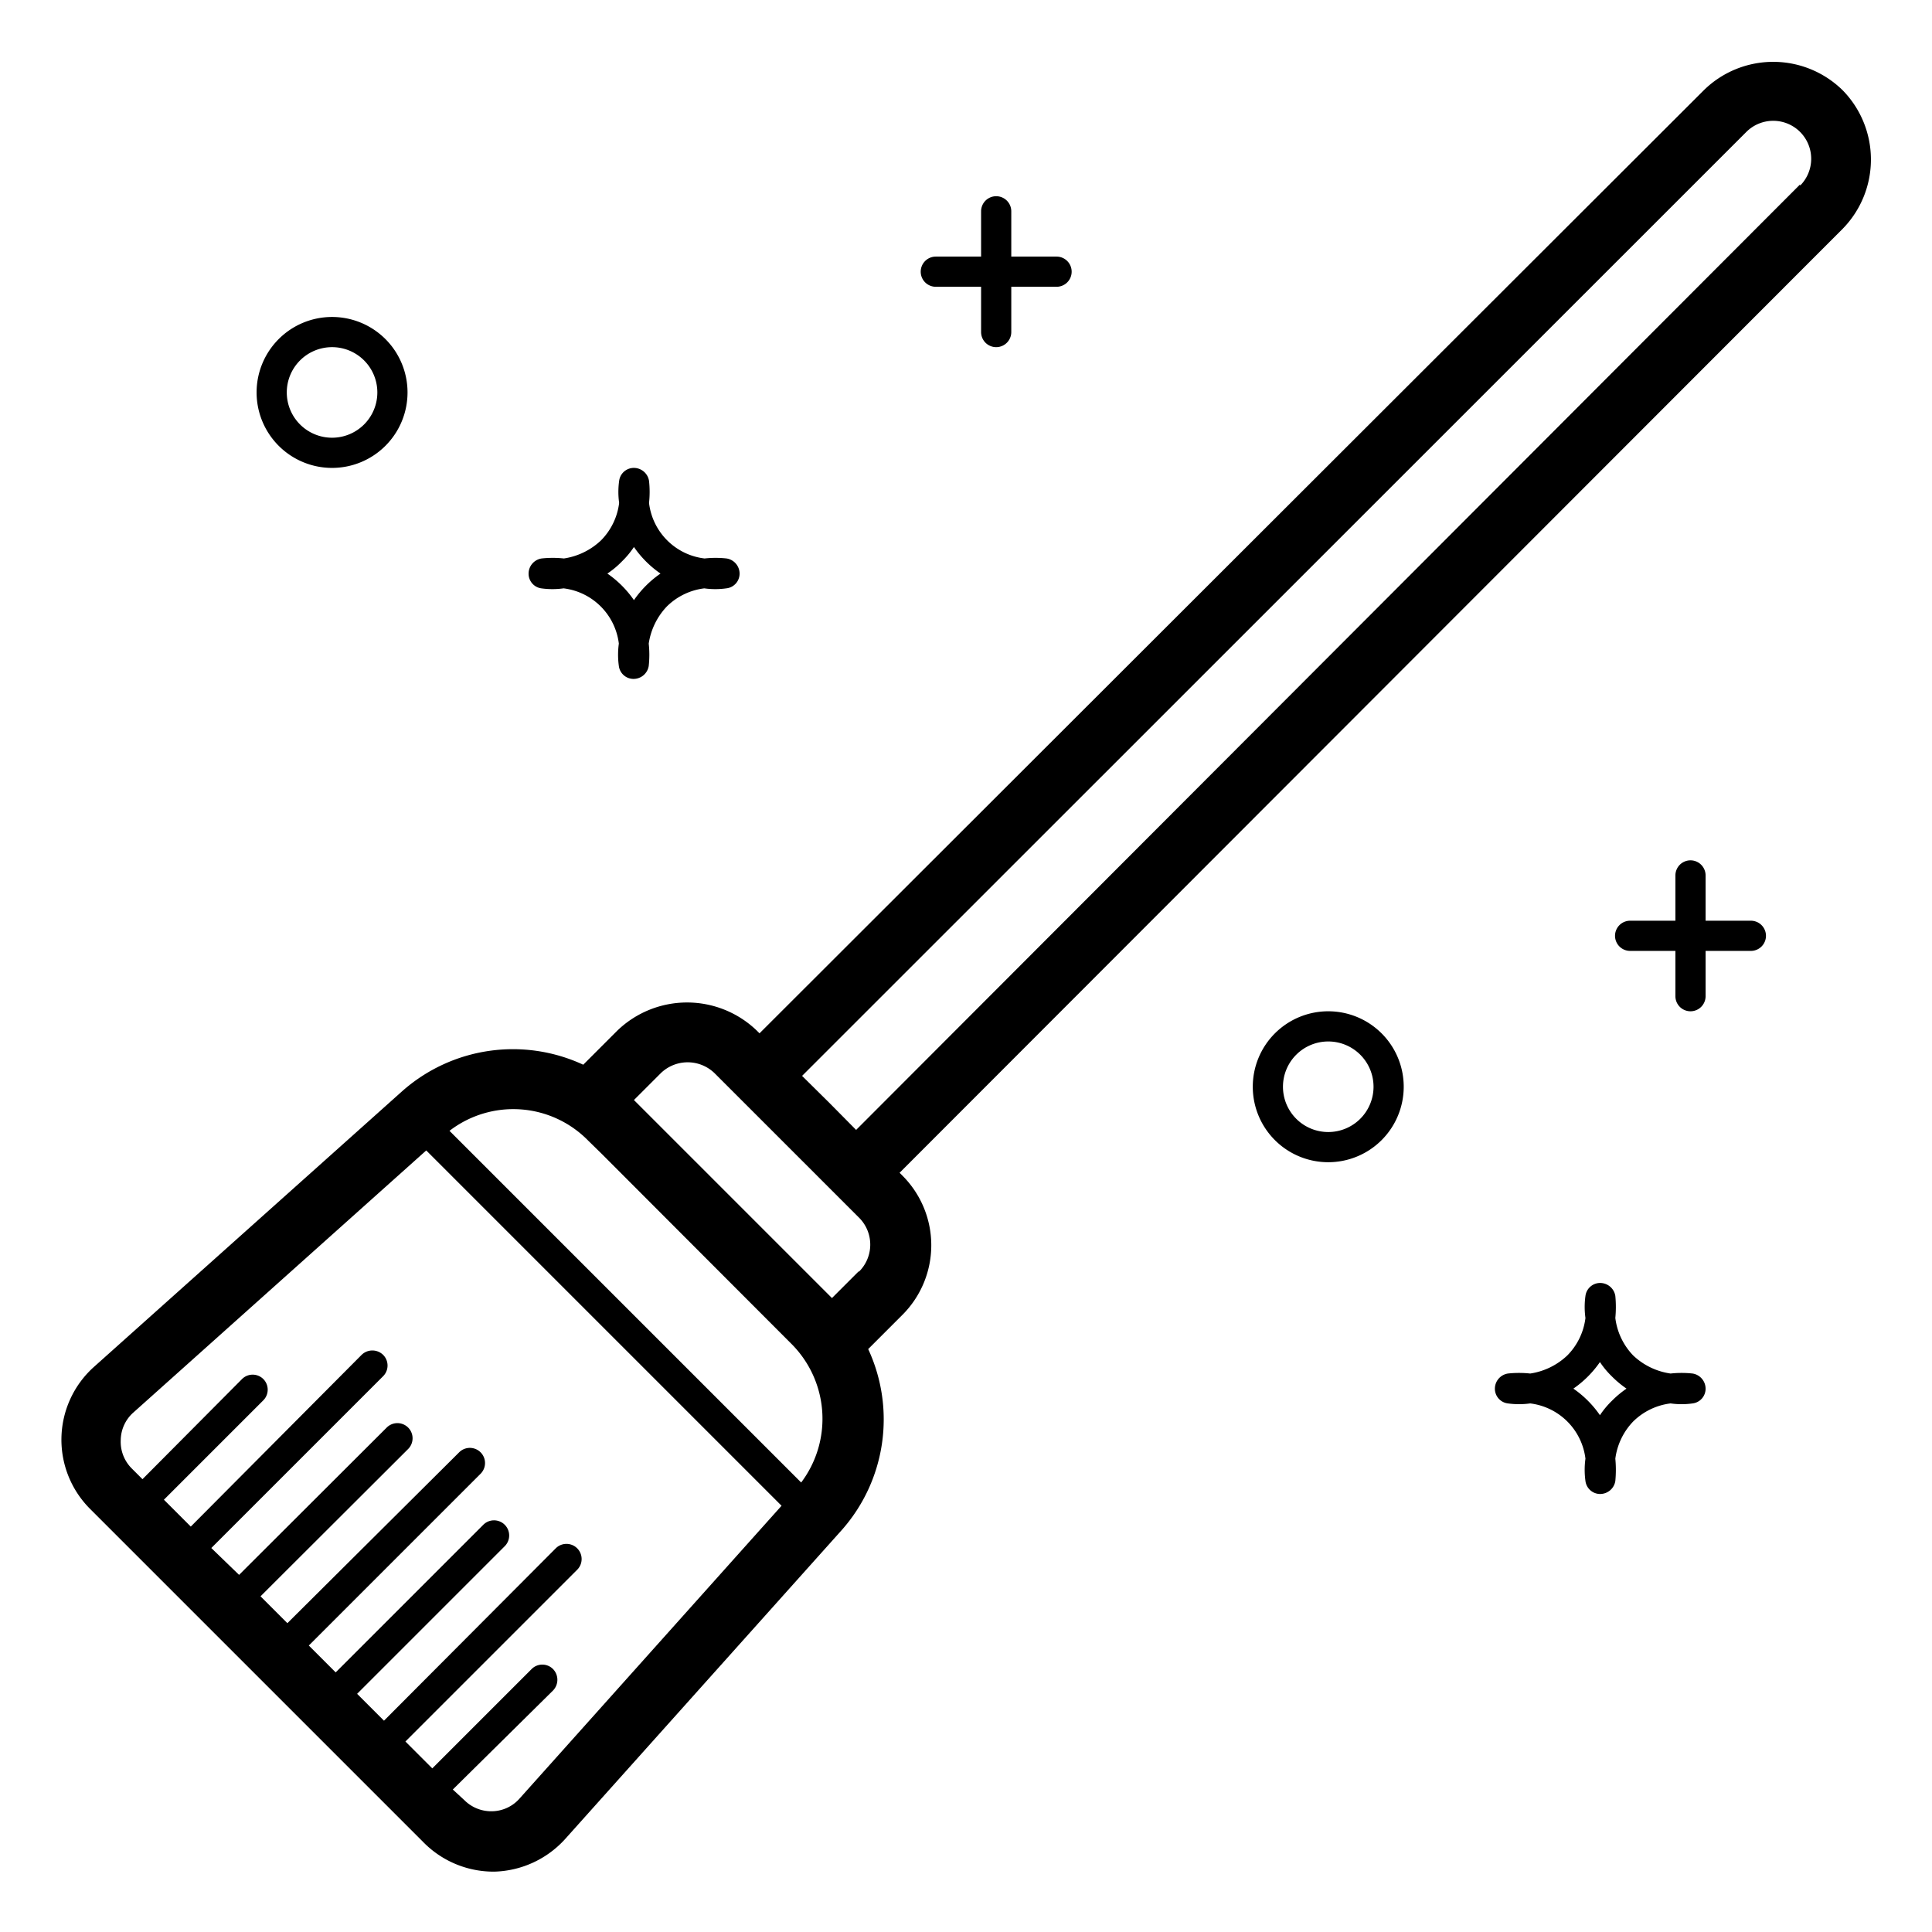 <svg xmlns="http://www.w3.org/2000/svg" viewBox="0 0 64 64" x="0px" y="0px"><title>broom</title><g><path d="M61.05,3a3.28,3.28,0,0,0-4.62,0L25.16,34.23l-.09-.09a3.33,3.33,0,0,0-4.62,0l-1.13,1.13a5.53,5.53,0,0,0-6,.88L3.09,45.3A3.24,3.24,0,0,0,3,50L14,61a3.26,3.26,0,0,0,2.3,1h.09a3.28,3.28,0,0,0,2.34-1.09l9.15-10.22a5.53,5.53,0,0,0,.88-6l1.13-1.13a3.26,3.26,0,0,0,0-4.62l-.09-.09L61.05,7.57A3.28,3.28,0,0,0,61.05,3ZM17.21,59.58a1.24,1.24,0,0,1-.9.42,1.26,1.26,0,0,1-.93-.37L15,59.28,18.32,56a.51.51,0,0,0,0-.71.5.5,0,0,0-.71,0l-3.29,3.29-.89-.89L19.12,52a.5.5,0,0,0-.71-.71L12.72,57l-.89-.89,4.89-4.89a.5.5,0,1,0-.71-.71l-4.89,4.89-.89-.89,5.69-5.69a.5.5,0,0,0-.71-.71L9.52,53.77l-.89-.89L13.52,48a.5.5,0,0,0-.71-.71L7.92,52.17,7,51.28l5.69-5.69a.5.5,0,0,0,0-.71.51.51,0,0,0-.71,0L6.32,50.57l-.89-.89,3.29-3.29a.5.5,0,0,0,0-.71.5.5,0,0,0-.7,0L4.72,49l-.35-.35A1.25,1.25,0,0,1,4,47.69a1.24,1.24,0,0,1,.42-.9l9.7-8.68L25.89,49.88Zm9.33-10.47L14.89,37.46a3.47,3.47,0,0,1,4.59.32l.46.45,6.28,6.29A3.51,3.51,0,0,1,26.54,49.11Zm1.91-7-.89.89-3.29-3.29L21,36.44l.89-.89a1.28,1.28,0,0,1,1.78,0l2.4,2.4,1.6,1.6h0l.8.8A1.26,1.26,0,0,1,28.45,42.13Zm31.18-36L28.36,37.43l-.89-.9-.9-.89L57.85,4.37a1.26,1.26,0,0,1,1.78,0,1.26,1.26,0,0,1,0,1.78ZM17.93,19.49a2.69,2.69,0,0,0,.74,0,2.1,2.1,0,0,1,1.83,1.83,2.69,2.69,0,0,0,0,.74.49.49,0,0,0,.49.43.51.51,0,0,0,.5-.43,3.41,3.41,0,0,0,0-.74,2.27,2.27,0,0,1,.6-1.23,2.13,2.13,0,0,1,1.24-.6,2.61,2.61,0,0,0,.73,0A.49.49,0,0,0,24.5,19a.51.51,0,0,0-.43-.5,3.33,3.33,0,0,0-.73,0,2.1,2.1,0,0,1-1.84-1.84,3.33,3.33,0,0,0,0-.73.51.51,0,0,0-.5-.43.49.49,0,0,0-.49.43,2.63,2.63,0,0,0,0,.73,2.13,2.13,0,0,1-.6,1.24,2.27,2.27,0,0,1-1.23.6,3.41,3.41,0,0,0-.74,0,.51.51,0,0,0-.43.5A.49.49,0,0,0,17.93,19.49Zm2.67-.89a2.91,2.91,0,0,0,.4-.48,3.45,3.45,0,0,0,.88.88,3.45,3.45,0,0,0-.88.88,3.45,3.45,0,0,0-.88-.88A2.91,2.91,0,0,0,20.6,18.6ZM56.07,45.5a3.33,3.33,0,0,0-.73,0,2.26,2.26,0,0,1-1.24-.6,2.17,2.17,0,0,1-.59-1.24,3.83,3.83,0,0,0,0-.73.51.51,0,0,0-.5-.43.49.49,0,0,0-.49.43,2.63,2.63,0,0,0,0,.73,2.13,2.13,0,0,1-.6,1.24,2.27,2.27,0,0,1-1.23.6,3.41,3.41,0,0,0-.74,0,.51.51,0,0,0-.43.5.49.49,0,0,0,.43.49,2.69,2.69,0,0,0,.74,0,2.1,2.1,0,0,1,1.83,1.83,2.69,2.69,0,0,0,0,.74.49.49,0,0,0,.49.43.51.51,0,0,0,.5-.43,3.92,3.92,0,0,0,0-.74,2.18,2.18,0,0,1,.59-1.23,2.13,2.13,0,0,1,1.24-.6,2.61,2.61,0,0,0,.73,0A.49.49,0,0,0,56.5,46,.51.51,0,0,0,56.07,45.5Zm-2.67.9a2.91,2.91,0,0,0-.4.48,3.45,3.45,0,0,0-.88-.88,3.45,3.45,0,0,0,.88-.88,2.91,2.91,0,0,0,.4.48,3.39,3.39,0,0,0,.48.4A3.39,3.39,0,0,0,53.4,46.4ZM44,33.5A2.5,2.5,0,1,0,46.5,36,2.5,2.5,0,0,0,44,33.5Zm0,4A1.5,1.5,0,1,1,45.5,36,1.5,1.5,0,0,1,44,37.5Zm-33-22A2.5,2.5,0,1,0,8.5,13,2.5,2.5,0,0,0,11,15.5Zm0-4A1.5,1.5,0,1,1,9.5,13,1.5,1.5,0,0,1,11,11.5Zm47,19H56.5V29a.5.5,0,0,0-1,0v1.5H54a.5.5,0,0,0,0,1h1.5V33a.5.5,0,0,0,1,0V31.5H58a.5.5,0,0,0,0-1ZM31,9.5h1.5V11a.5.5,0,0,0,1,0V9.5H35a.5.5,0,0,0,.5-.5.5.5,0,0,0-.5-.5H33.5V7a.5.5,0,0,0-1,0V8.5H31a.5.5,0,0,0-.5.5A.5.5,0,0,0,31,9.5Z"></path></g></svg>